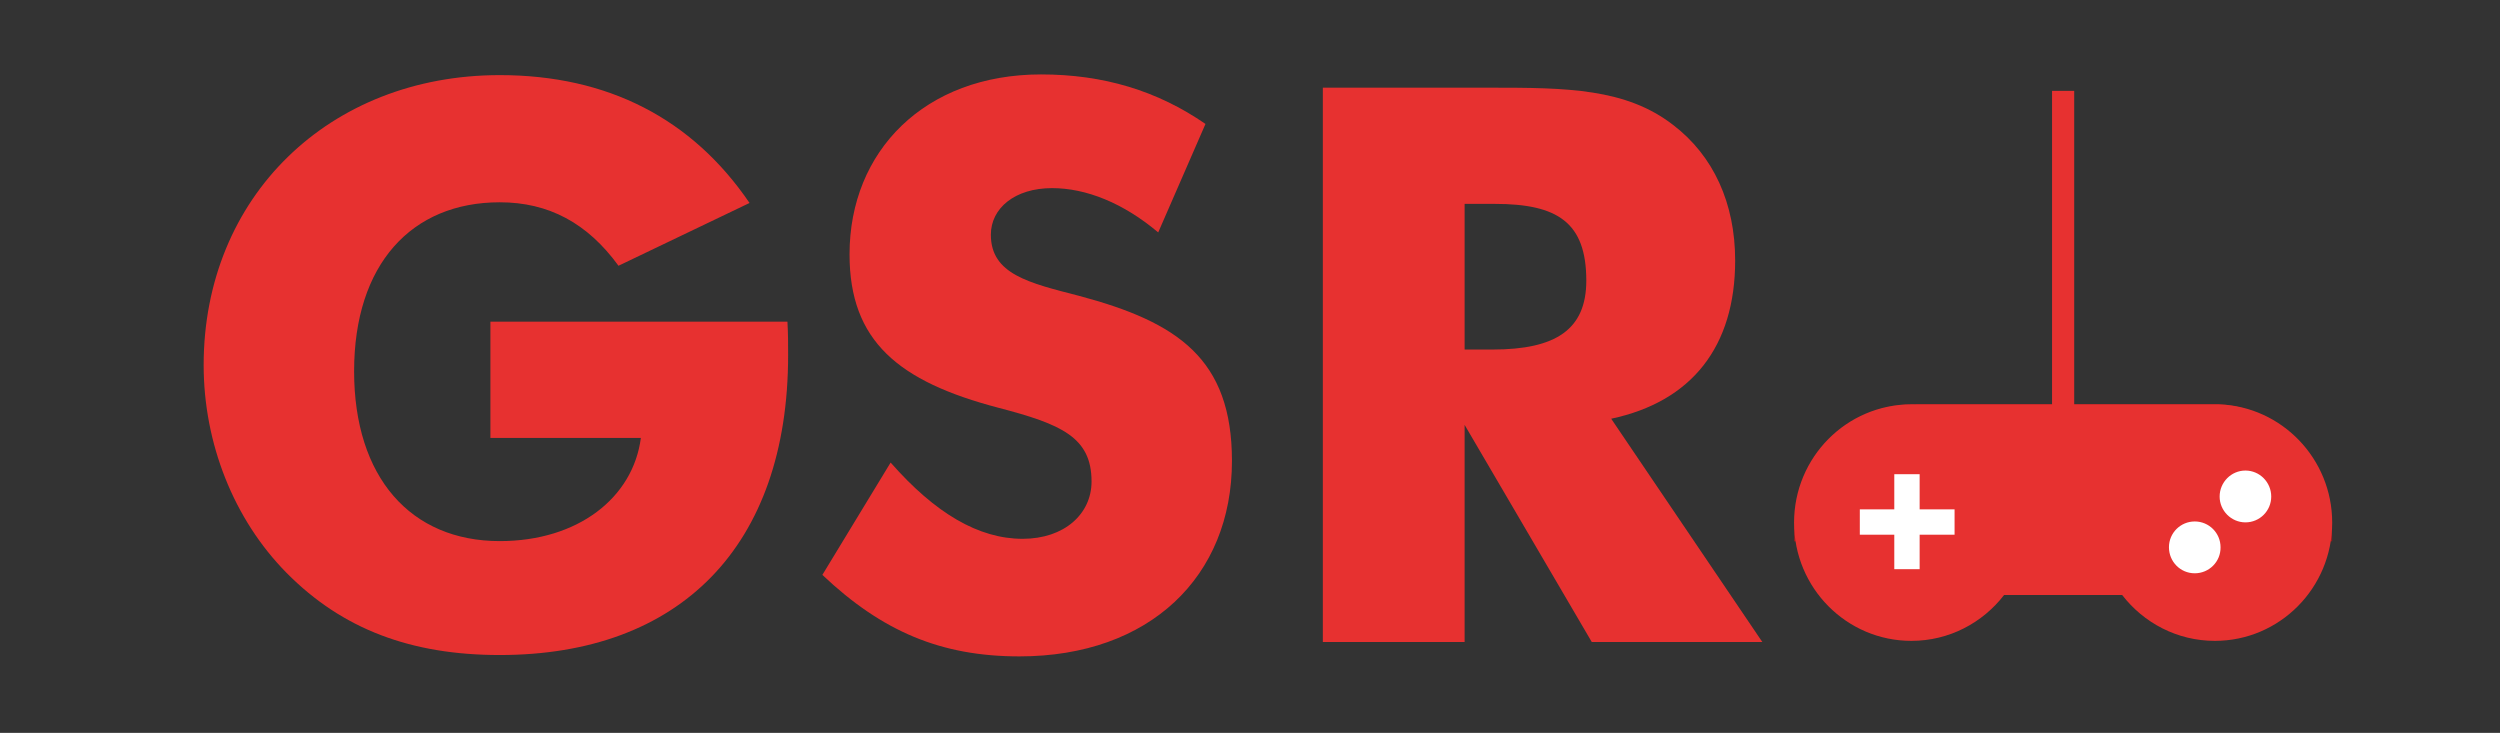 <?xml version="1.0" encoding="utf-8"?>
<!-- Generator: Adobe Illustrator 18.0.0, SVG Export Plug-In . SVG Version: 6.00 Build 0)  -->
<!DOCTYPE svg PUBLIC "-//W3C//DTD SVG 1.1//EN" "http://www.w3.org/Graphics/SVG/1.1/DTD/svg11.dtd">
<svg version="1.1" id="Layer_1" xmlns="http://www.w3.org/2000/svg" xmlns:xlink="http://www.w3.org/1999/xlink" x="0px" y="0px"
	 viewBox="0 0 1095 321" enable-background="new 0 0 1095 321" xml:space="preserve">
<rect x="0" y="0" width="1095" height="321" fill="#333333" stroke="none"/>
<path id="path-1" fill="#9A1C1F" d="M1021.5,237.1H785.8c0-33.2,23-60,51.4-60c0.6,0,1.2,0,1.9,0.1V177h132.9v0.1
	C999.4,178.2,1021.5,204.6,1021.5,237.1z"/>
<path id="path-1_3_" fill="#E73130" d="M1021.5,228.9c0,28.6-23,51.8-51.4,51.8c-16.5,0-31.2-7.9-40.6-20.1h-51.7
	c-9.4,12.2-24.1,20.1-40.6,20.1c-28.4,0-51.4-23.2-51.4-51.8s23-51.8,51.4-51.8c0.6,0,1.2,0,1.9,0v0h132.9v0
	C999.4,178.1,1021.5,200.9,1021.5,228.9z"/>
<rect id="rect-1" x="898.8" y="39.8" fill="#E73130" width="9.7" height="138.2"/>
<path id="path-1_1_" fill="#FFFFFF" d="M983.5,228.8c-6.2,0-11.3-5.1-11.3-11.3c0-6.3,5.1-11.4,11.3-11.4c6.2,0,11.3,5.1,11.3,11.4
	C994.8,223.7,989.8,228.8,983.5,228.8z M961.3,251.1c-6.3,0-11.3-5.1-11.3-11.4c0-6.3,5.1-11.3,11.3-11.3c6.3,0,11.3,5.1,11.3,11.3
	C972.7,246,967.6,251.1,961.3,251.1z"/>
<path id="path-1_2_" fill="#FFFFFF" d="M856.1,234.2h-15.3v15.1h-11.1v-15.1h-15.1v-11.1h15.1v-15.4h11.1v15.4h15.3V234.2z"/>
<g enable-background="new    ">
	<path fill="#E73130" d="M579.3,38.4h73.4c33.6,0,59.4,0.3,80.1,16.3C750.5,68.2,760,89,760,114.1c0,37.7-19,61.8-54.3,69.3
		l66.2,97.8h-74.7l-55.7-95.1v95.1h-62.1V38.4z M653.7,153.1c27.8,0,41.1-8.8,41.1-30.2c0-25.5-12.6-33.6-40.1-33.6h-13.2v63.8
		H653.7z"/>
</g>
<g enable-background="new    ">
	<path fill="#E73130" d="M447.9,236c18.3,0,30.2-10.9,30.2-25.1c0-19.4-13.2-25.1-40.8-32.3c-43.8-11.5-65.2-29.2-65.2-67.2
		c0-45.2,32.9-78.8,83.9-78.8c27.2,0,50.9,7.1,72,21.7l-20.7,47.5c-15.3-12.9-31.6-19.4-46.5-19.4c-16.3,0-26.8,8.8-26.8,20.4
		c0,17.3,16.6,21.1,38.7,26.8c43.1,11.5,66.9,27.5,66.9,72.3c0,50.6-36,85.6-93.1,85.6c-34.3,0-60.1-10.9-86.3-35.7l29.9-49.2
		C409.6,224.8,428.6,236,447.9,236z"/>
</g>
<g enable-background="new" id="gsr_g">
	<path fill="#E73130" d="M214.8,140.9h130.1c0.3,5.1,0.3,9.8,0.3,14.6c0,83.9-47.5,131.4-126.3,131.4c-38.7,0-68.9-11.2-93.4-36
		c-23.1-23.4-36.3-56.7-36.3-91c0-73.7,55-127,129.7-127c47.2,0,84.2,19,109.4,56l-57.4,27.5c-13.6-18.7-30.6-27.8-52-27.8
		c-38.7,0-63.8,27.2-63.8,74c0,46.5,24.8,74.4,63.8,74.4c34.3,0,58.4-19,61.8-45.2h-65.9V140.9z"/>
</g>
</svg>
